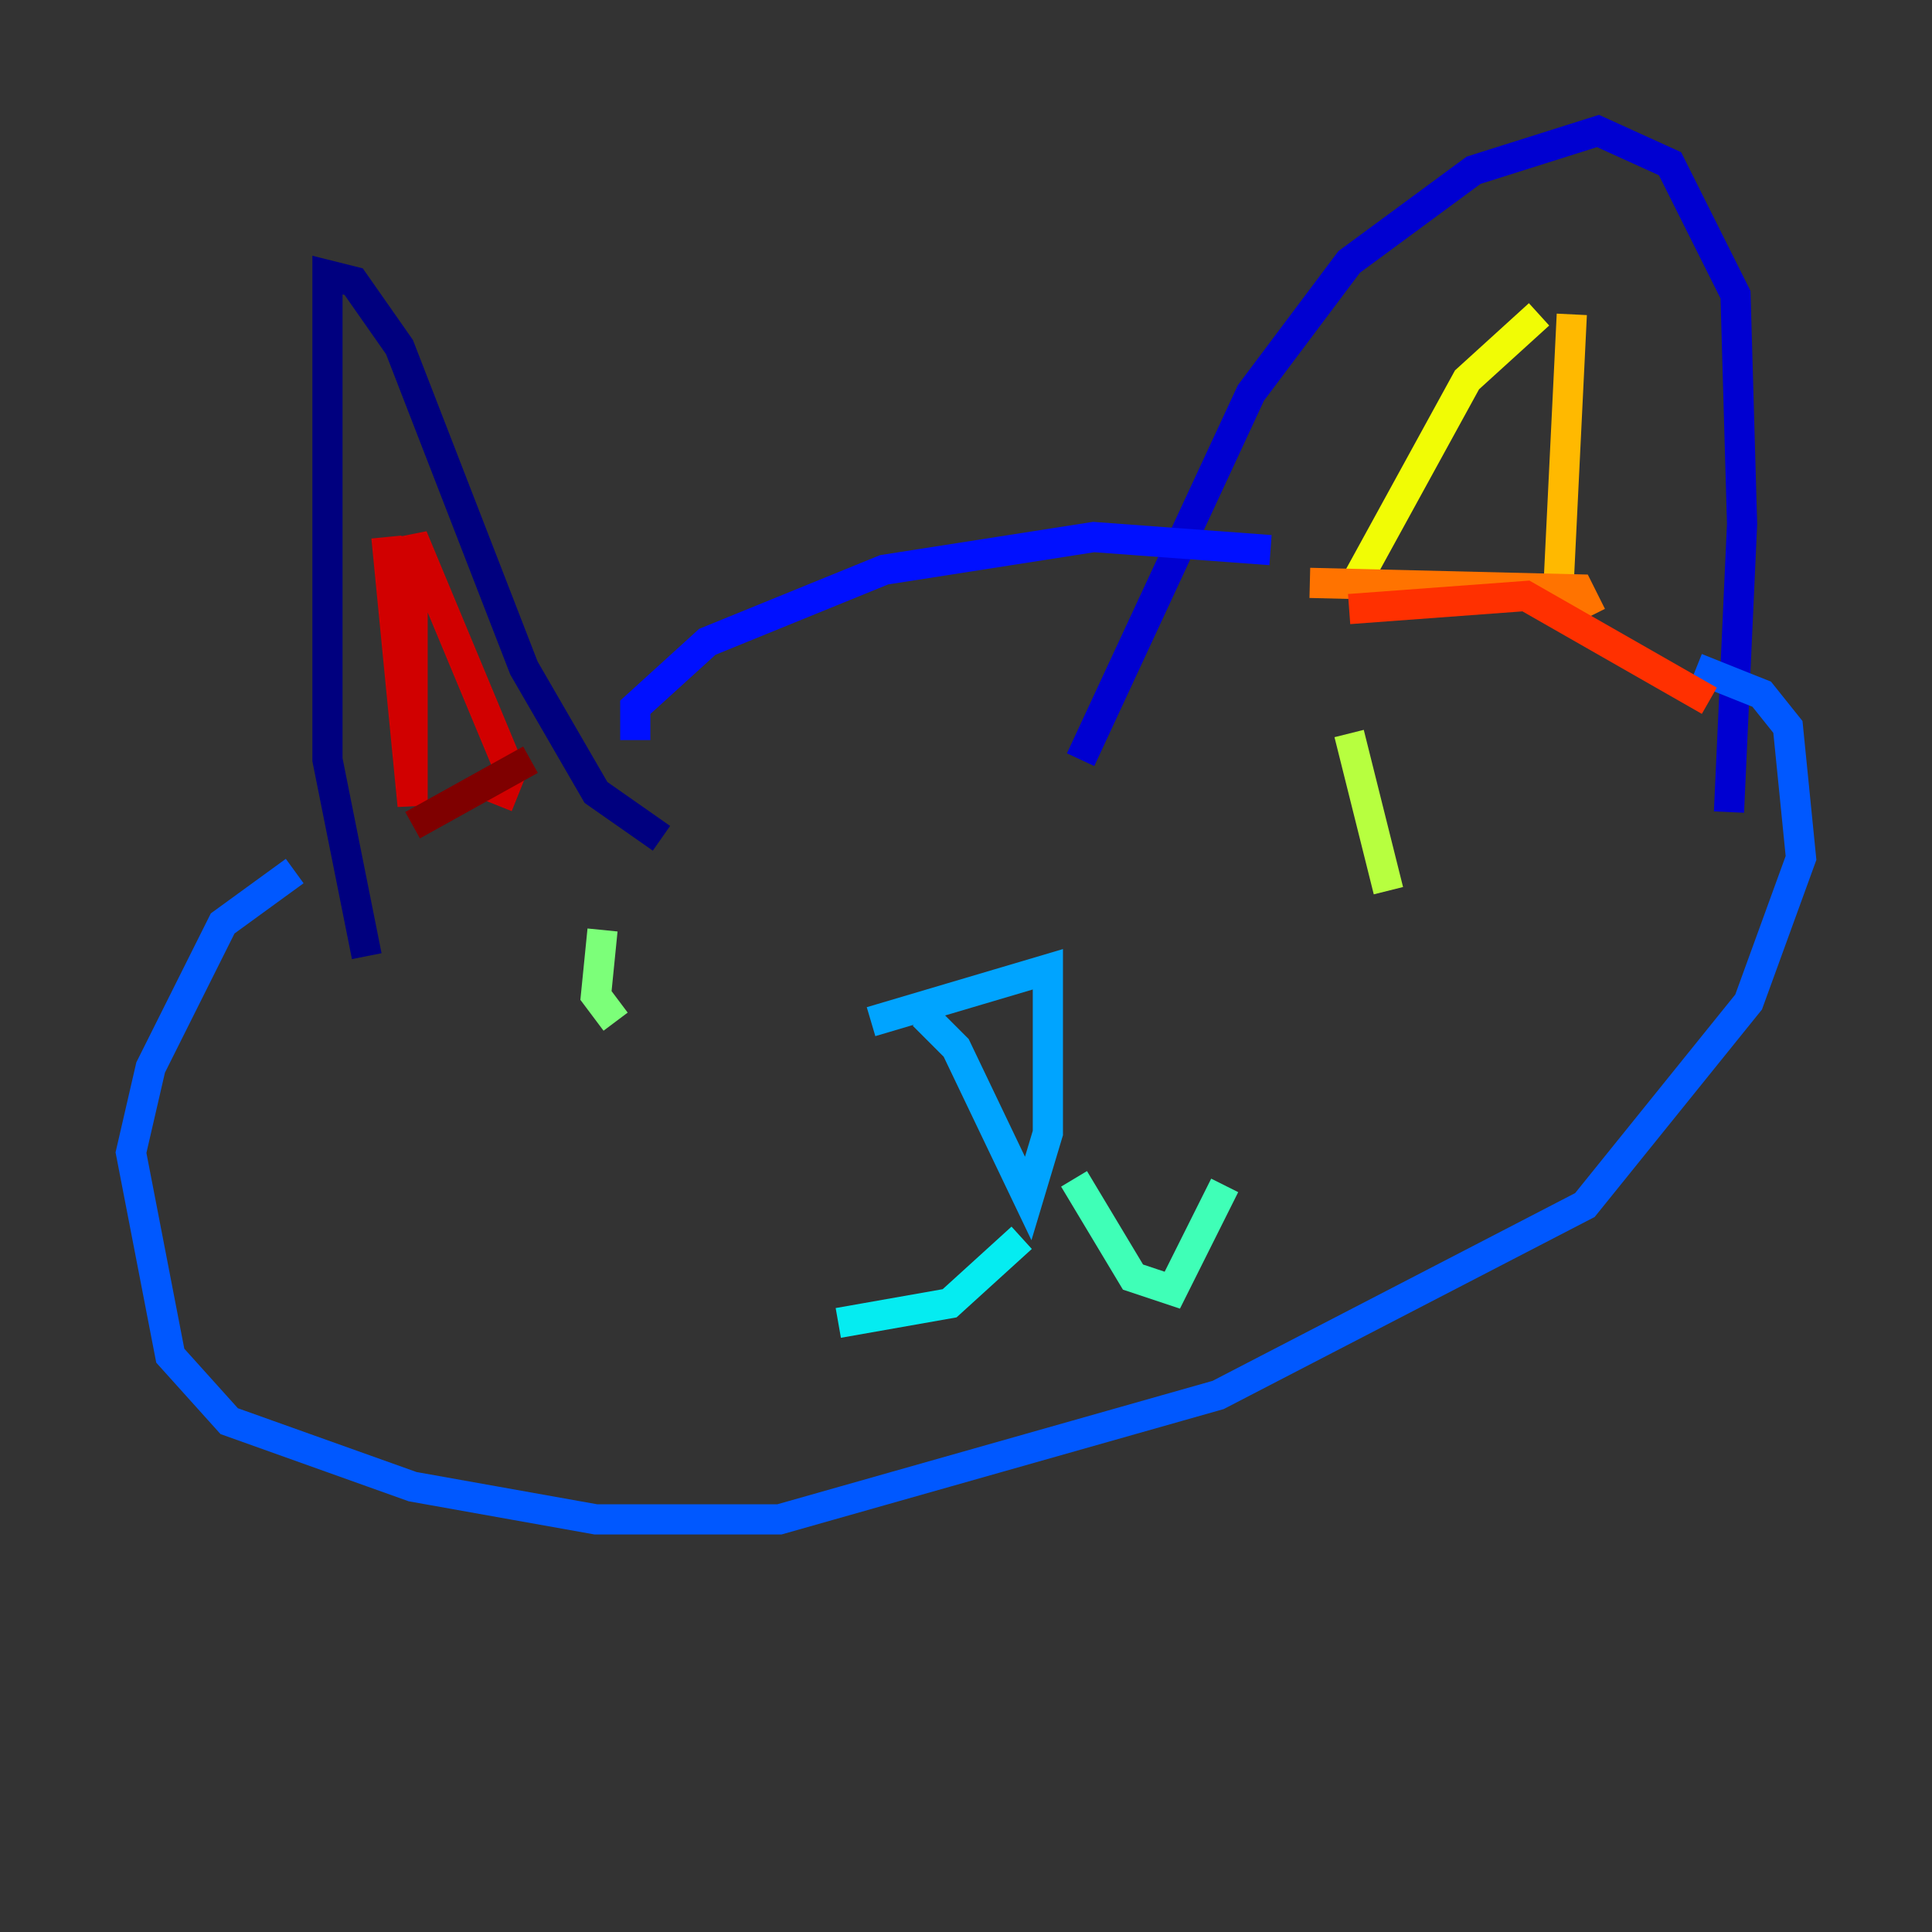 <?xml version="1.0" encoding="utf-8" ?>
<svg baseProfile="tiny" height="128" version="1.2" viewBox="0,0,128,128" width="128" xmlns="http://www.w3.org/2000/svg" xmlns:ev="http://www.w3.org/2001/xml-events" xmlns:xlink="http://www.w3.org/1999/xlink"><rect x="0" y="0" width="128" height="128" fill="#333333" stroke="none"/><defs /><polyline fill="none" points="24.298,63.349 21.695,50.332 21.695,18.224 23.43,18.658 26.468,22.997 34.712,44.258 39.485,52.502 43.824,55.539" stroke="#00007f" stroke-width="2" /><polyline fill="none" points="71.593,50.332 82.875,26.034 89.383,17.356 97.627,11.281 105.871,8.678 110.644,10.848 114.983,19.525 115.417,34.712 114.549,53.803" stroke="#0000d1" stroke-width="2" /><polyline fill="none" points="42.088,49.031 42.088,46.861 46.861,42.522 58.576,37.749 72.461,35.58 84.176,36.447" stroke="#0010ff" stroke-width="2" /><polyline fill="none" points="19.525,57.709 14.752,61.18 9.98,70.725 8.678,76.366 11.281,89.817 15.186,94.156 27.336,98.495 39.485,100.664 51.634,100.664 80.705,92.42 105.003,79.837 115.851,66.386 119.322,56.841 118.454,48.163 116.719,45.993 112.38,44.258" stroke="#0058ff" stroke-width="2" /><polyline fill="none" points="57.709,67.688 69.424,64.217 69.424,75.064 68.122,79.403 63.349,69.424 61.18,67.254" stroke="#00a4ff" stroke-width="2" /><polyline fill="none" points="67.688,82.007 62.915,86.346 55.539,87.647" stroke="#05ecf1" stroke-width="2" /><polyline fill="none" points="71.159,78.102 75.064,84.61 77.668,85.478 81.139,78.536" stroke="#3fffb7" stroke-width="2" /><polyline fill="none" points="39.919,61.614 39.485,65.953 40.786,67.688" stroke="#7cff79" stroke-width="2" /><polyline fill="none" points="89.383,48.597 91.986,59.01" stroke="#b7ff3f" stroke-width="2" /><polyline fill="none" points="101.966,20.827 97.193,25.166 89.817,38.617" stroke="#f1fc05" stroke-width="2" /><polyline fill="none" points="104.136,20.827 103.268,38.617 101.966,39.919" stroke="#ffb900" stroke-width="2" /><polyline fill="none" points="86.78,38.617 104.57,39.051 105.437,40.786" stroke="#ff7300" stroke-width="2" /><polyline fill="none" points="89.383,40.352 101.098,39.485 113.248,46.427" stroke="#ff3000" stroke-width="2" /><polyline fill="none" points="25.6,35.58 27.336,53.37 27.336,35.58 33.844,51.2 32.976,53.37" stroke="#d10000" stroke-width="2" /><polyline fill="none" points="27.336,54.671 35.146,50.332" stroke="#7f0000" stroke-width="2" /></svg>